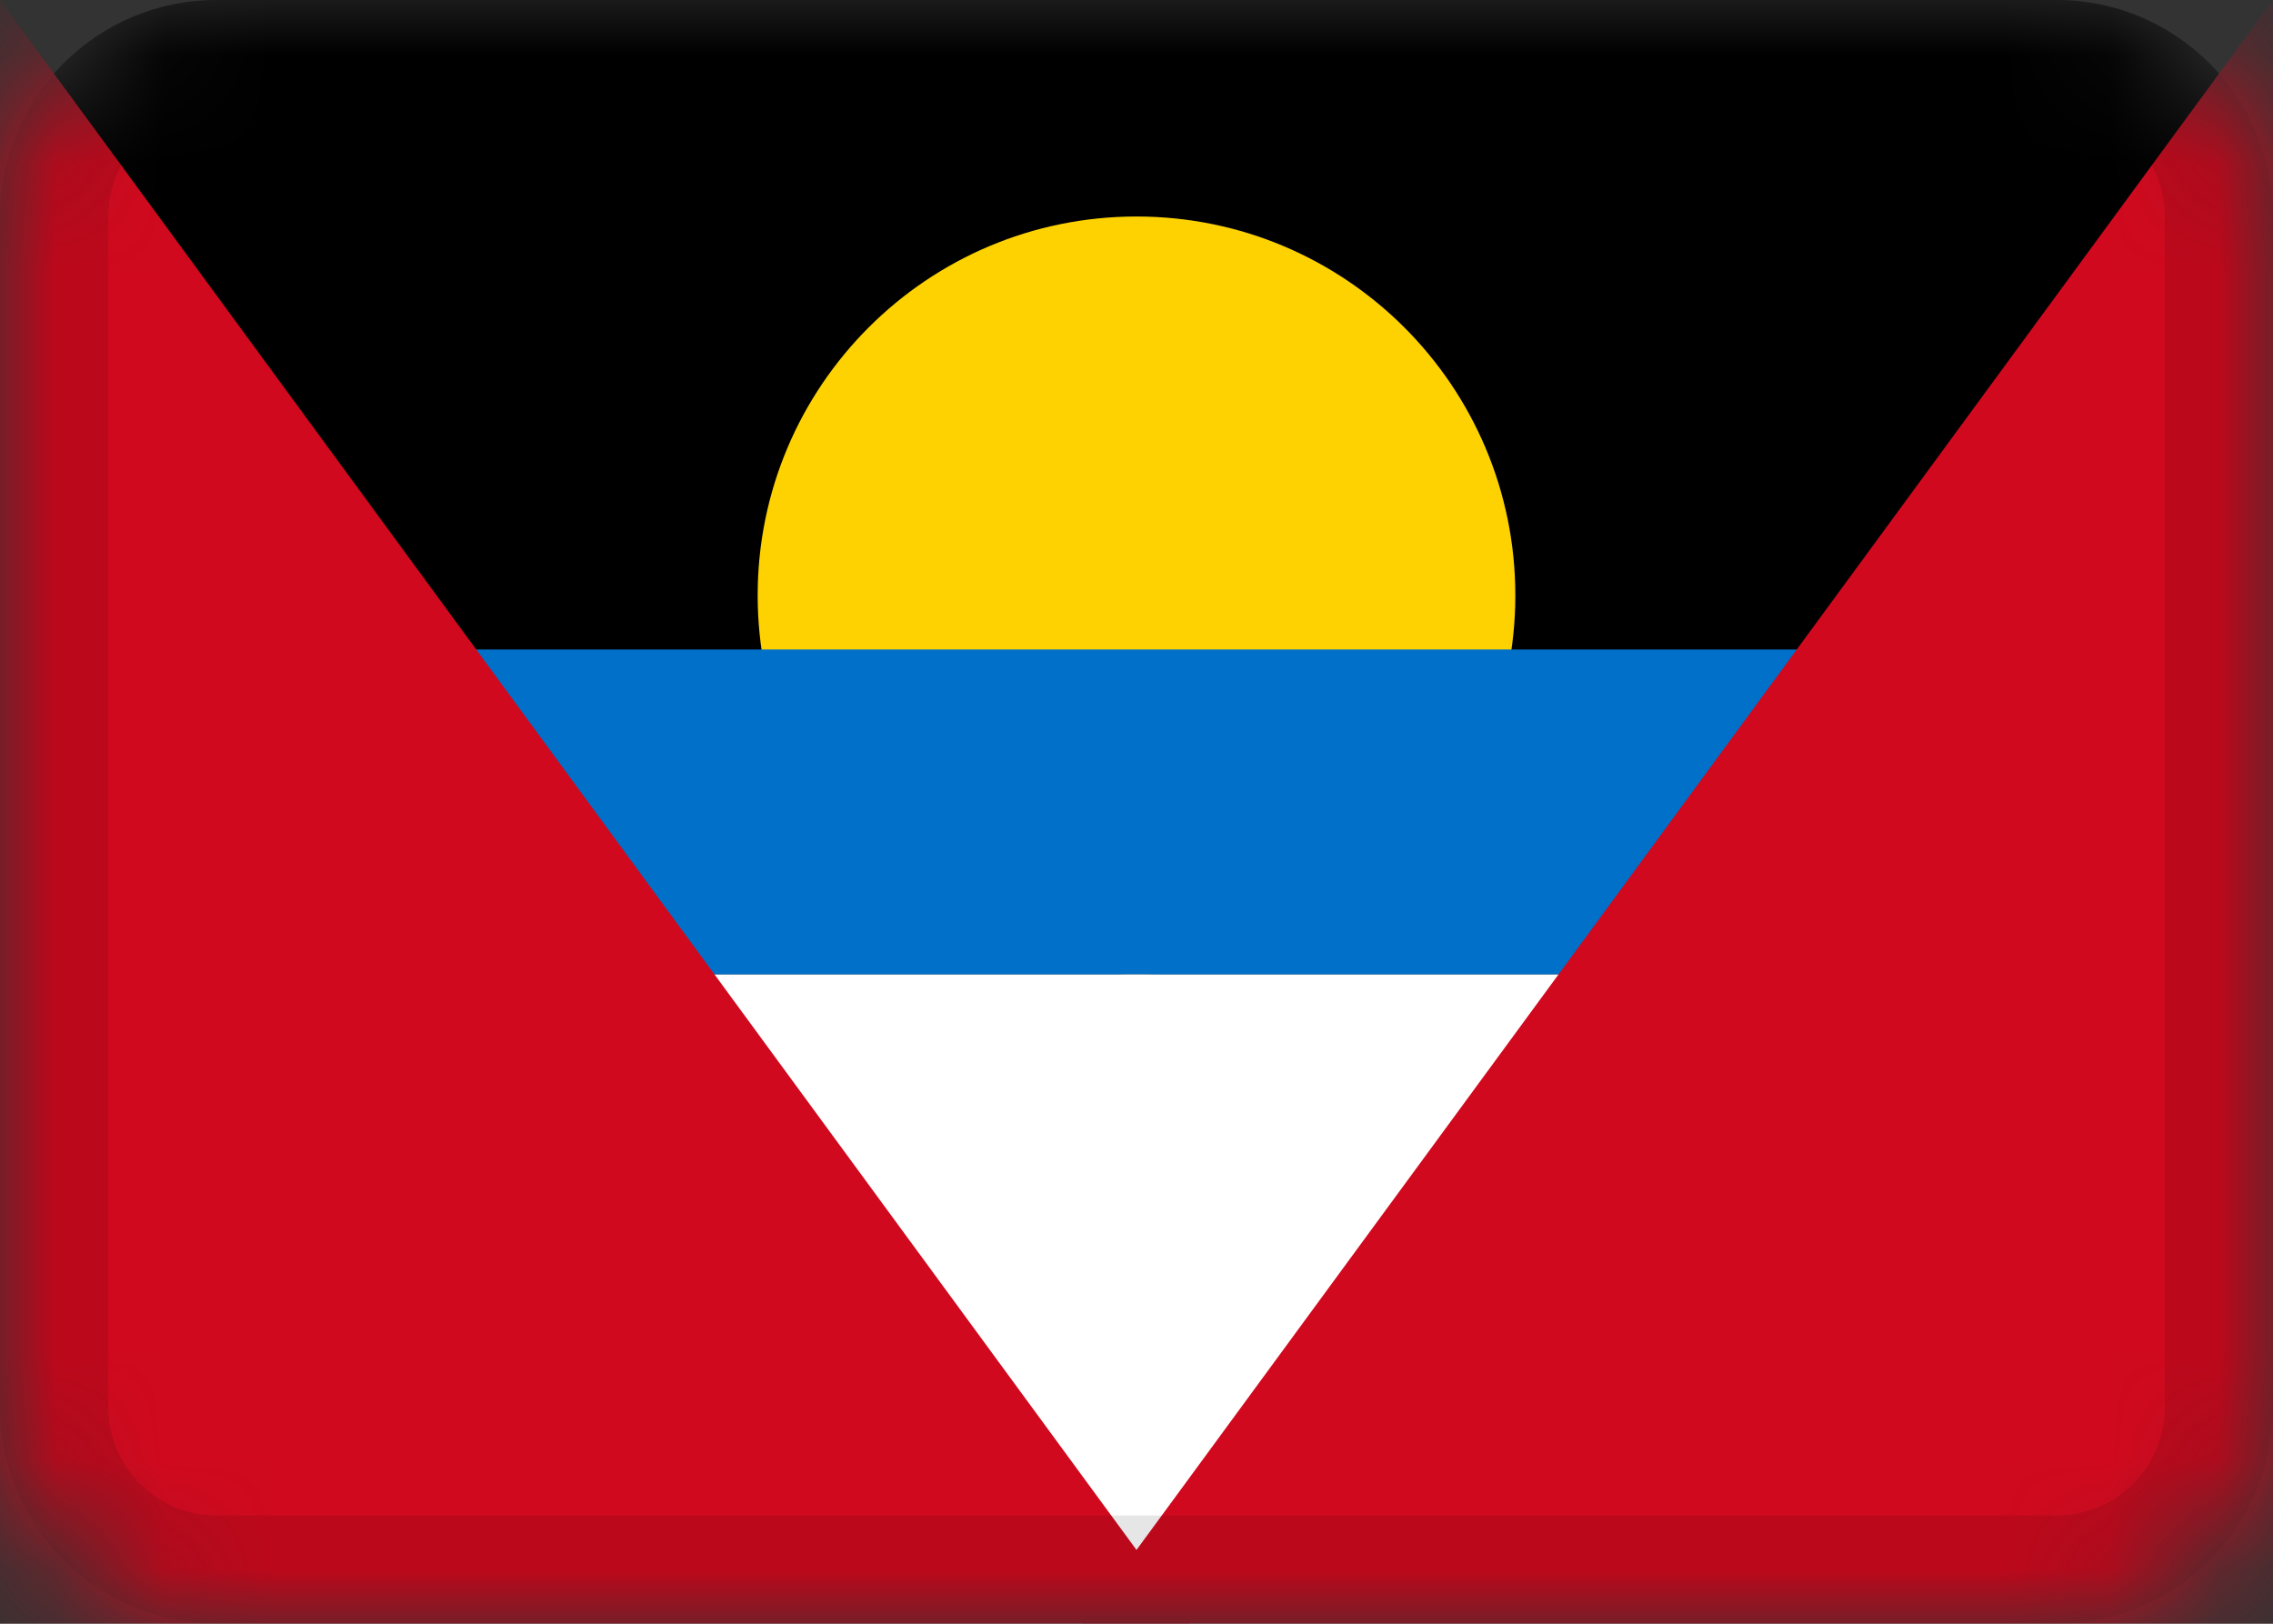 <svg width="21" height="15" viewBox="0 0 21 15" fill="none" xmlns="http://www.w3.org/2000/svg">
<rect x="0" y="0" width="21" height="15" fill="#333333" stroke="none"/>
<g clip-path="url(#clip0_3_211)">
<mask id="mask0_3_211" style="mask-type:alpha" maskUnits="userSpaceOnUse" x="0" y="0" width="21" height="15">
<path d="M19 0H2C0.895 0 0 0.895 0 2V13C0 14.105 0.895 15 2 15H19C20.105 15 21 14.105 21 13V2C21 0.895 20.105 0 19 0Z" fill="white"/>
</mask>
<g mask="url(#mask0_3_211)">
<path d="M19 0H2C0.895 0 0 0.895 0 2V13C0 14.105 0.895 15 2 15H19C20.105 15 21 14.105 21 13V2C21 0.895 20.105 0 19 0Z" fill="black"/>
<path d="M10.5 9C12.433 9 14 7.433 14 5.5C14 3.567 12.433 2 10.5 2C8.567 2 7 3.567 7 5.5C7 7.433 8.567 9 10.5 9Z" fill="#FDD200"/>
<path fill-rule="evenodd" clip-rule="evenodd" d="M0 9H21V15H0V9Z" fill="white"/>
<path fill-rule="evenodd" clip-rule="evenodd" d="M0 6H21V9H0V6Z" fill="#0070C9"/>
<path fill-rule="evenodd" clip-rule="evenodd" d="M11 15H0V0L11 15Z" fill="#D0091E"/>
<path fill-rule="evenodd" clip-rule="evenodd" d="M10 15H21V0L10 15Z" fill="#D0091E"/>
<path d="M19 0.5H2C1.172 0.5 0.5 1.172 0.5 2V13C0.5 13.828 1.172 14.5 2 14.5H19C19.828 14.5 20.5 13.828 20.5 13V2C20.5 1.172 19.828 0.5 19 0.5Z" stroke="black" stroke-opacity="0.1"/>
</g>
</g>
<defs>
<clipPath id="clip0_3_211">
<rect width="21" height="15" fill="white"/>
</clipPath>
</defs>
</svg>
